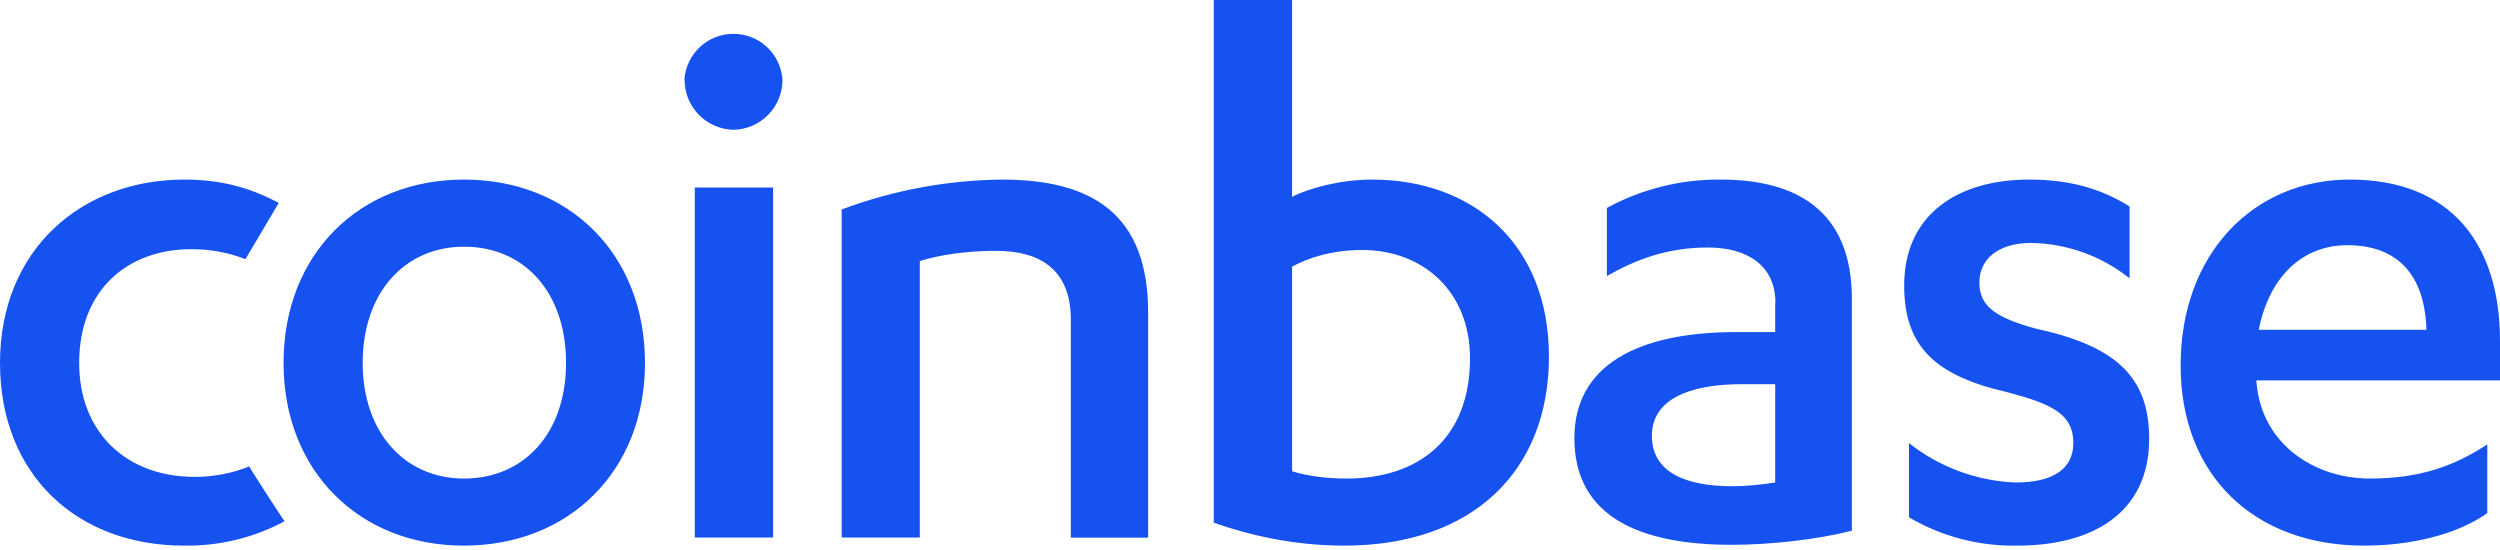 <svg width="100" height="22" viewBox="0 0 100 22" fill="none" xmlns="http://www.w3.org/2000/svg">
    <path fill-rule="evenodd" clip-rule="evenodd"
          d="M7.783 19.075C8.558 19.075 9.283 18.933 9.967 18.658C9.967 18.683 11.358 20.842 11.383 20.85C10.152 21.51 8.772 21.845 7.375 21.825C3.1 21.833 0 19.008 0 14.517C0 9.992 3.25 7.183 7.375 7.183C8.833 7.183 9.992 7.5 11.15 8.117L9.817 10.367C9.117 10.092 8.4 9.967 7.65 9.967C5.125 9.967 3.167 11.575 3.167 14.517C3.167 17.3 5.058 19.075 7.783 19.075ZM18.558 7.183C22.758 7.183 25.8 10.158 25.8 14.517C25.8 18.85 22.758 21.825 18.55 21.825C14.383 21.825 11.342 18.85 11.342 14.517C11.342 10.158 14.383 7.183 18.558 7.183ZM18.558 9.867C16.217 9.867 14.508 11.675 14.508 14.517C14.508 17.333 16.217 19.142 18.558 19.142C20.958 19.142 22.642 17.333 22.642 14.517C22.642 11.675 20.958 9.867 18.558 9.867ZM27.792 21.508V7.5H30.925V21.5H27.792V21.508ZM27.375 3.192C27.407 2.693 27.628 2.226 27.993 1.884C28.357 1.543 28.838 1.353 29.337 1.353C29.837 1.353 30.318 1.543 30.682 1.884C31.047 2.226 31.267 2.693 31.3 3.192C31.3 3.715 31.095 4.217 30.729 4.591C30.363 4.965 29.865 5.181 29.342 5.192C28.819 5.181 28.32 4.965 27.954 4.591C27.588 4.217 27.383 3.715 27.383 3.192H27.375ZM33.658 8.383C35.711 7.612 37.883 7.206 40.075 7.183C43.658 7.183 45.925 8.542 45.925 12.492V21.508H42.833V12.783C42.833 10.758 41.575 10.033 39.833 10.033C38.725 10.033 37.617 10.183 36.792 10.442V21.5H33.667V8.383H33.658ZM48.55 0H51.683V7.875C52.35 7.525 53.642 7.183 54.875 7.183C58.925 7.183 61.958 9.767 61.958 14.267C61.958 18.792 58.958 21.825 53.775 21.825C51.75 21.825 49.975 21.408 48.55 20.908V0ZM51.683 18.85C52.283 19.042 53.075 19.142 53.867 19.142C56.742 19.142 58.8 17.558 58.8 14.333C58.8 11.608 56.867 10 54.5 10C53.267 10 52.317 10.317 51.683 10.667V18.85ZM71.017 12.117C71.017 10.6 69.867 9.9 68.317 9.9C66.708 9.9 65.442 10.375 64.275 11.042V8.317C65.671 7.558 67.237 7.168 68.825 7.183C71.892 7.183 74.075 8.45 74.075 11.958V21.225C72.742 21.575 70.85 21.792 69.267 21.792C65.633 21.792 62.975 20.692 62.975 17.525C62.975 14.675 65.408 13.283 69.458 13.283H71.008V12.117H71.017ZM71.017 15.367H69.683C67.5 15.367 66.075 16.008 66.075 17.433C66.075 18.883 67.408 19.45 69.3 19.45C69.775 19.45 70.442 19.392 71.008 19.3V15.375L71.017 15.367ZM76.35 17.717C77.571 18.684 79.068 19.239 80.625 19.3C82.017 19.3 82.933 18.825 82.933 17.717C82.933 16.575 82.108 16.167 80.308 15.692C77.392 15.025 76.167 13.858 76.167 11.417C76.167 8.575 78.317 7.183 81.167 7.183C82.75 7.183 84.008 7.525 85.183 8.258V11.133C84.067 10.242 82.687 9.744 81.258 9.717C79.9 9.717 79.175 10.383 79.175 11.3C79.175 12.217 79.767 12.683 81.383 13.133C84.583 13.825 85.967 15.025 85.967 17.55C85.967 20.5 83.725 21.825 80.692 21.825C79.17 21.855 77.67 21.463 76.358 20.692V17.717H76.35ZM90.258 15.217V15.275C90.45 17.775 92.592 19.142 94.783 19.142C96.708 19.142 98.1 18.692 99.492 17.775V20.525C98.225 21.417 96.358 21.825 94.558 21.825C90.192 21.825 87.225 19.042 87.225 14.617C87.225 10.158 90.133 7.183 93.992 7.183C98.075 7.183 100 9.808 100 13.633V15.217H90.25H90.258ZM97.058 13.192C96.992 11.008 95.917 9.808 93.892 9.808C92.092 9.808 90.767 11.075 90.35 13.192H97.058Z"
          fill="#1652F0"/>
</svg>

